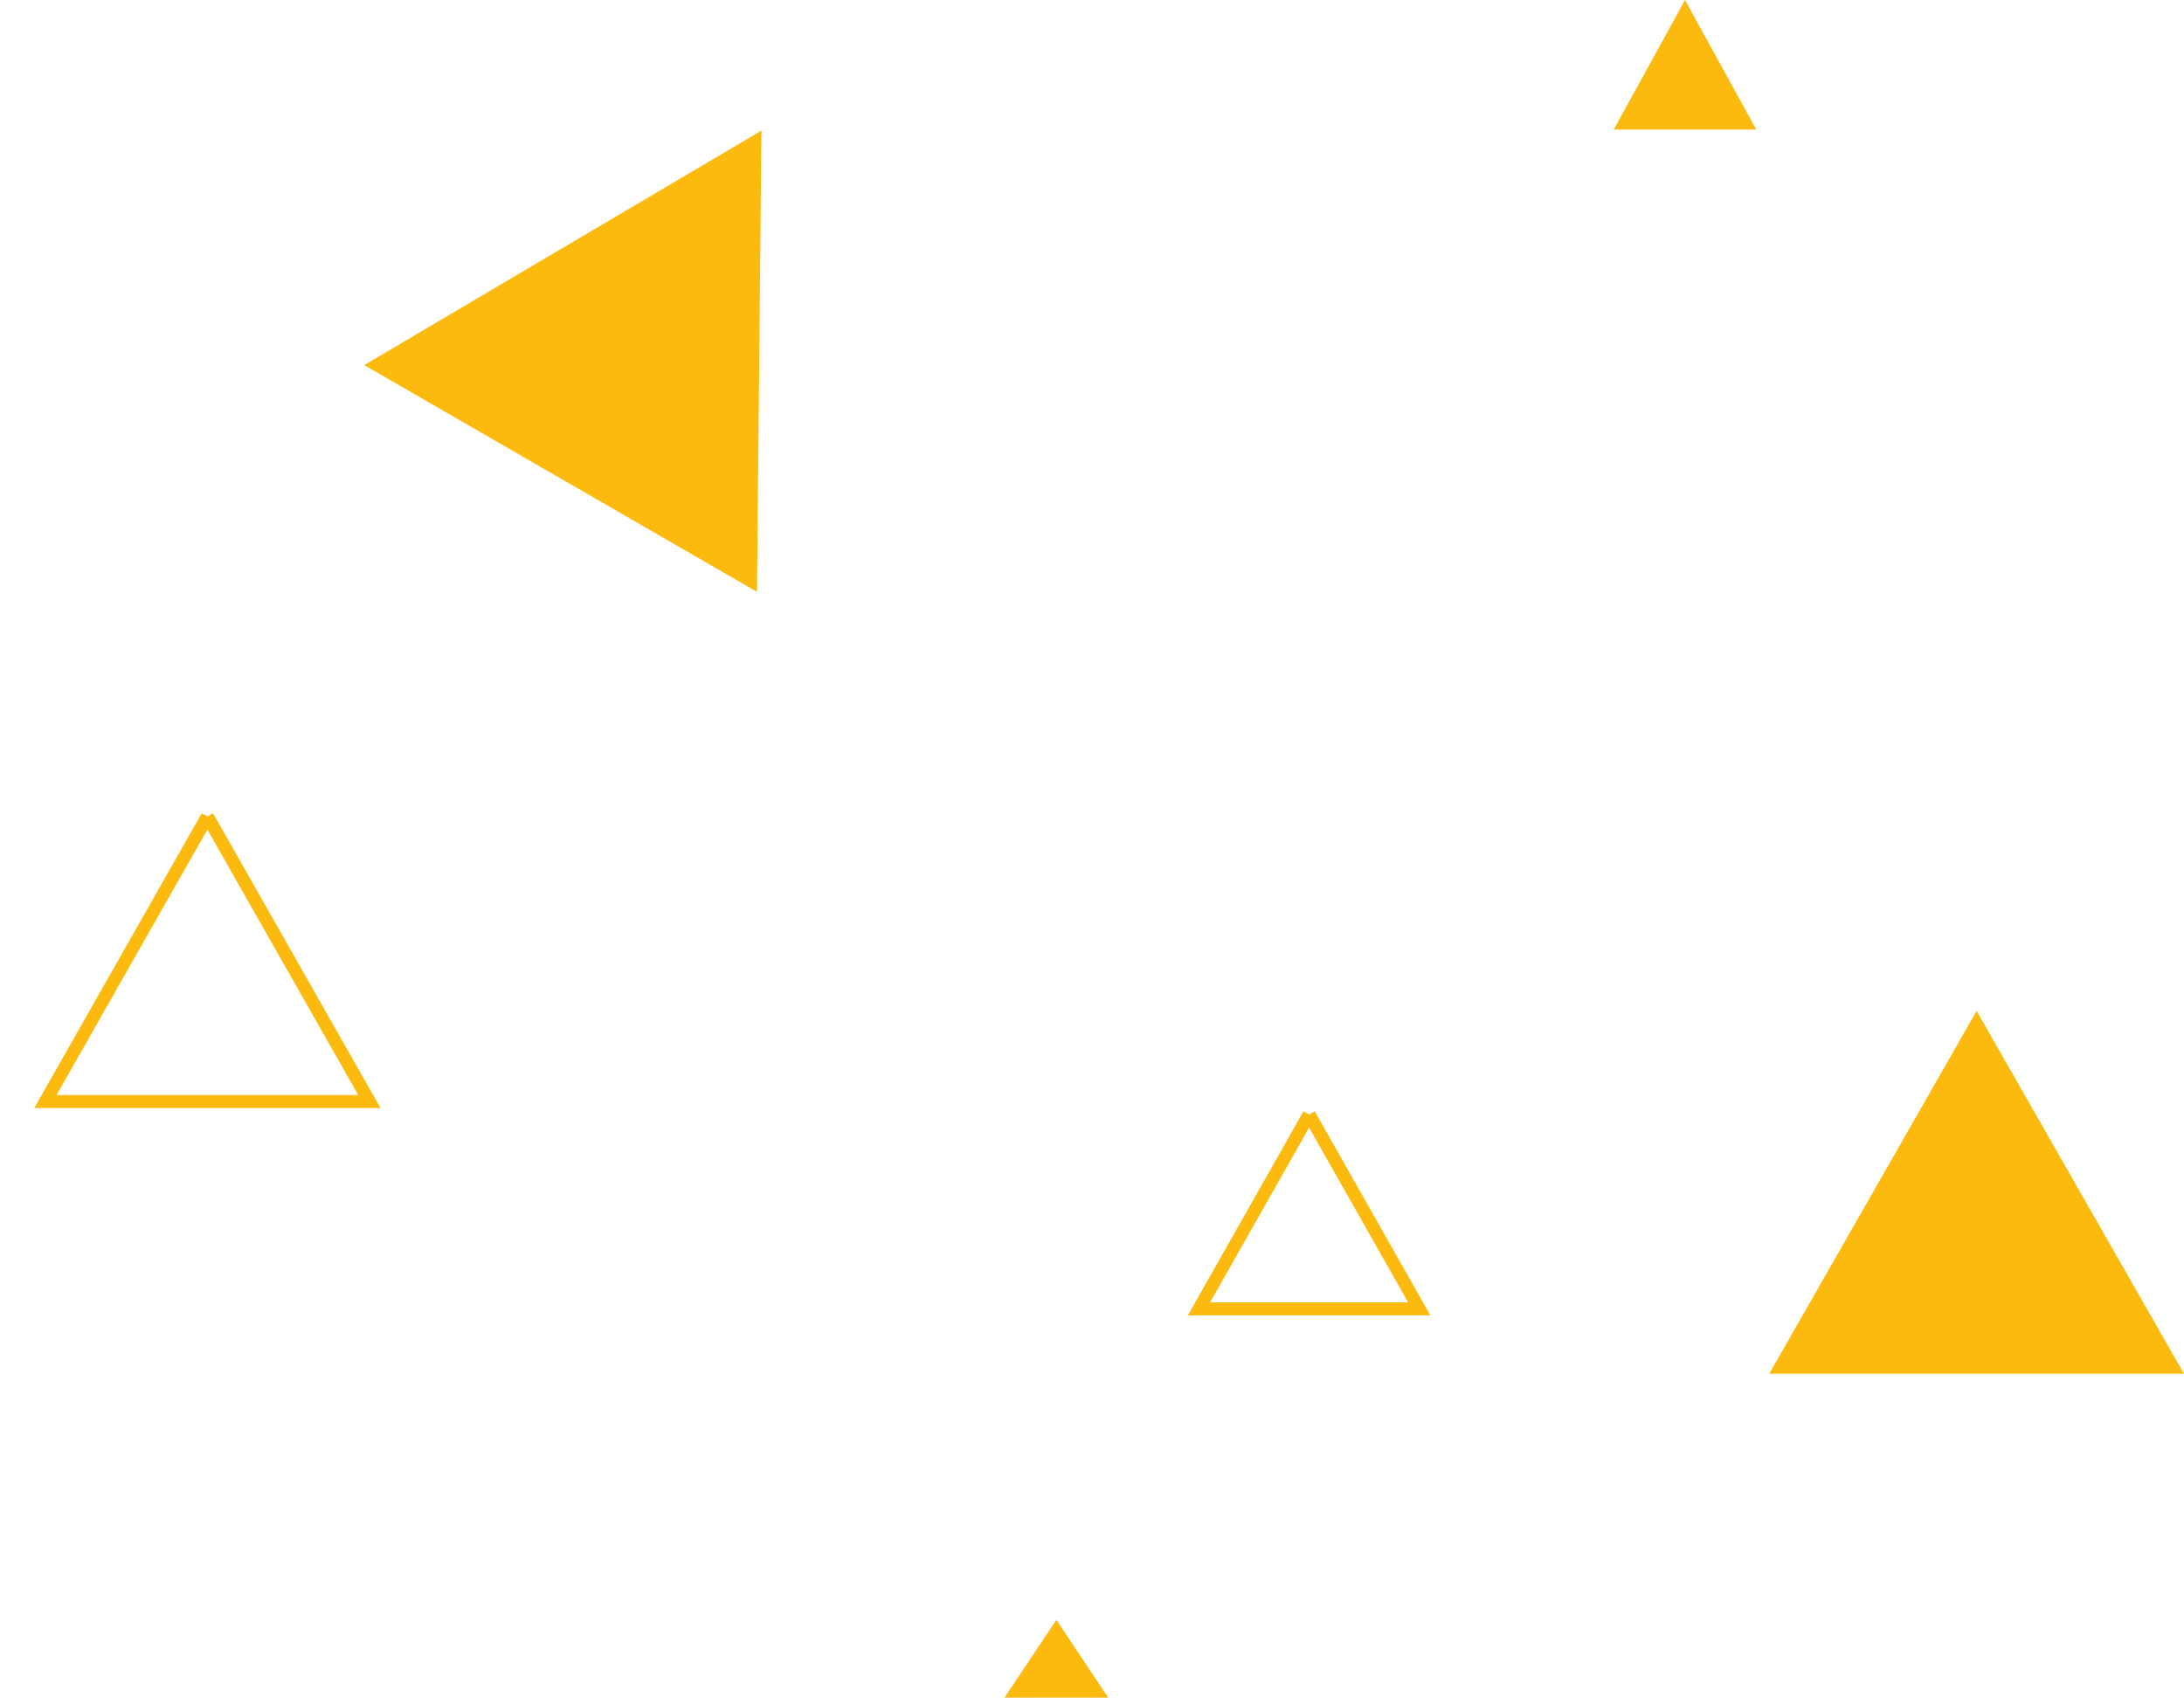 <svg xmlns="http://www.w3.org/2000/svg" width="168.5" height="131">
    <path fill="#FDBA0E" fill-rule="evenodd" d="M58.748 10.079L28.1 28.173l30.303 17.496.345-35.59M152.5 78.003l-15.996 27.994h31.992L152.5 78.003M130 .001l-5.499 9.998h10.998L130 .001M81.5 125.001L77.501 131h7.998l-3.999-5.999"/>
    <path fill="#3B006C" fill-opacity="0" fill-rule="evenodd" stroke="#FDBA0E" d="M101 86.001l-8.498 14.998h16.996L101 86.001M16 63.002L3.503 84.998h24.994L16 63.002"/>
</svg>

